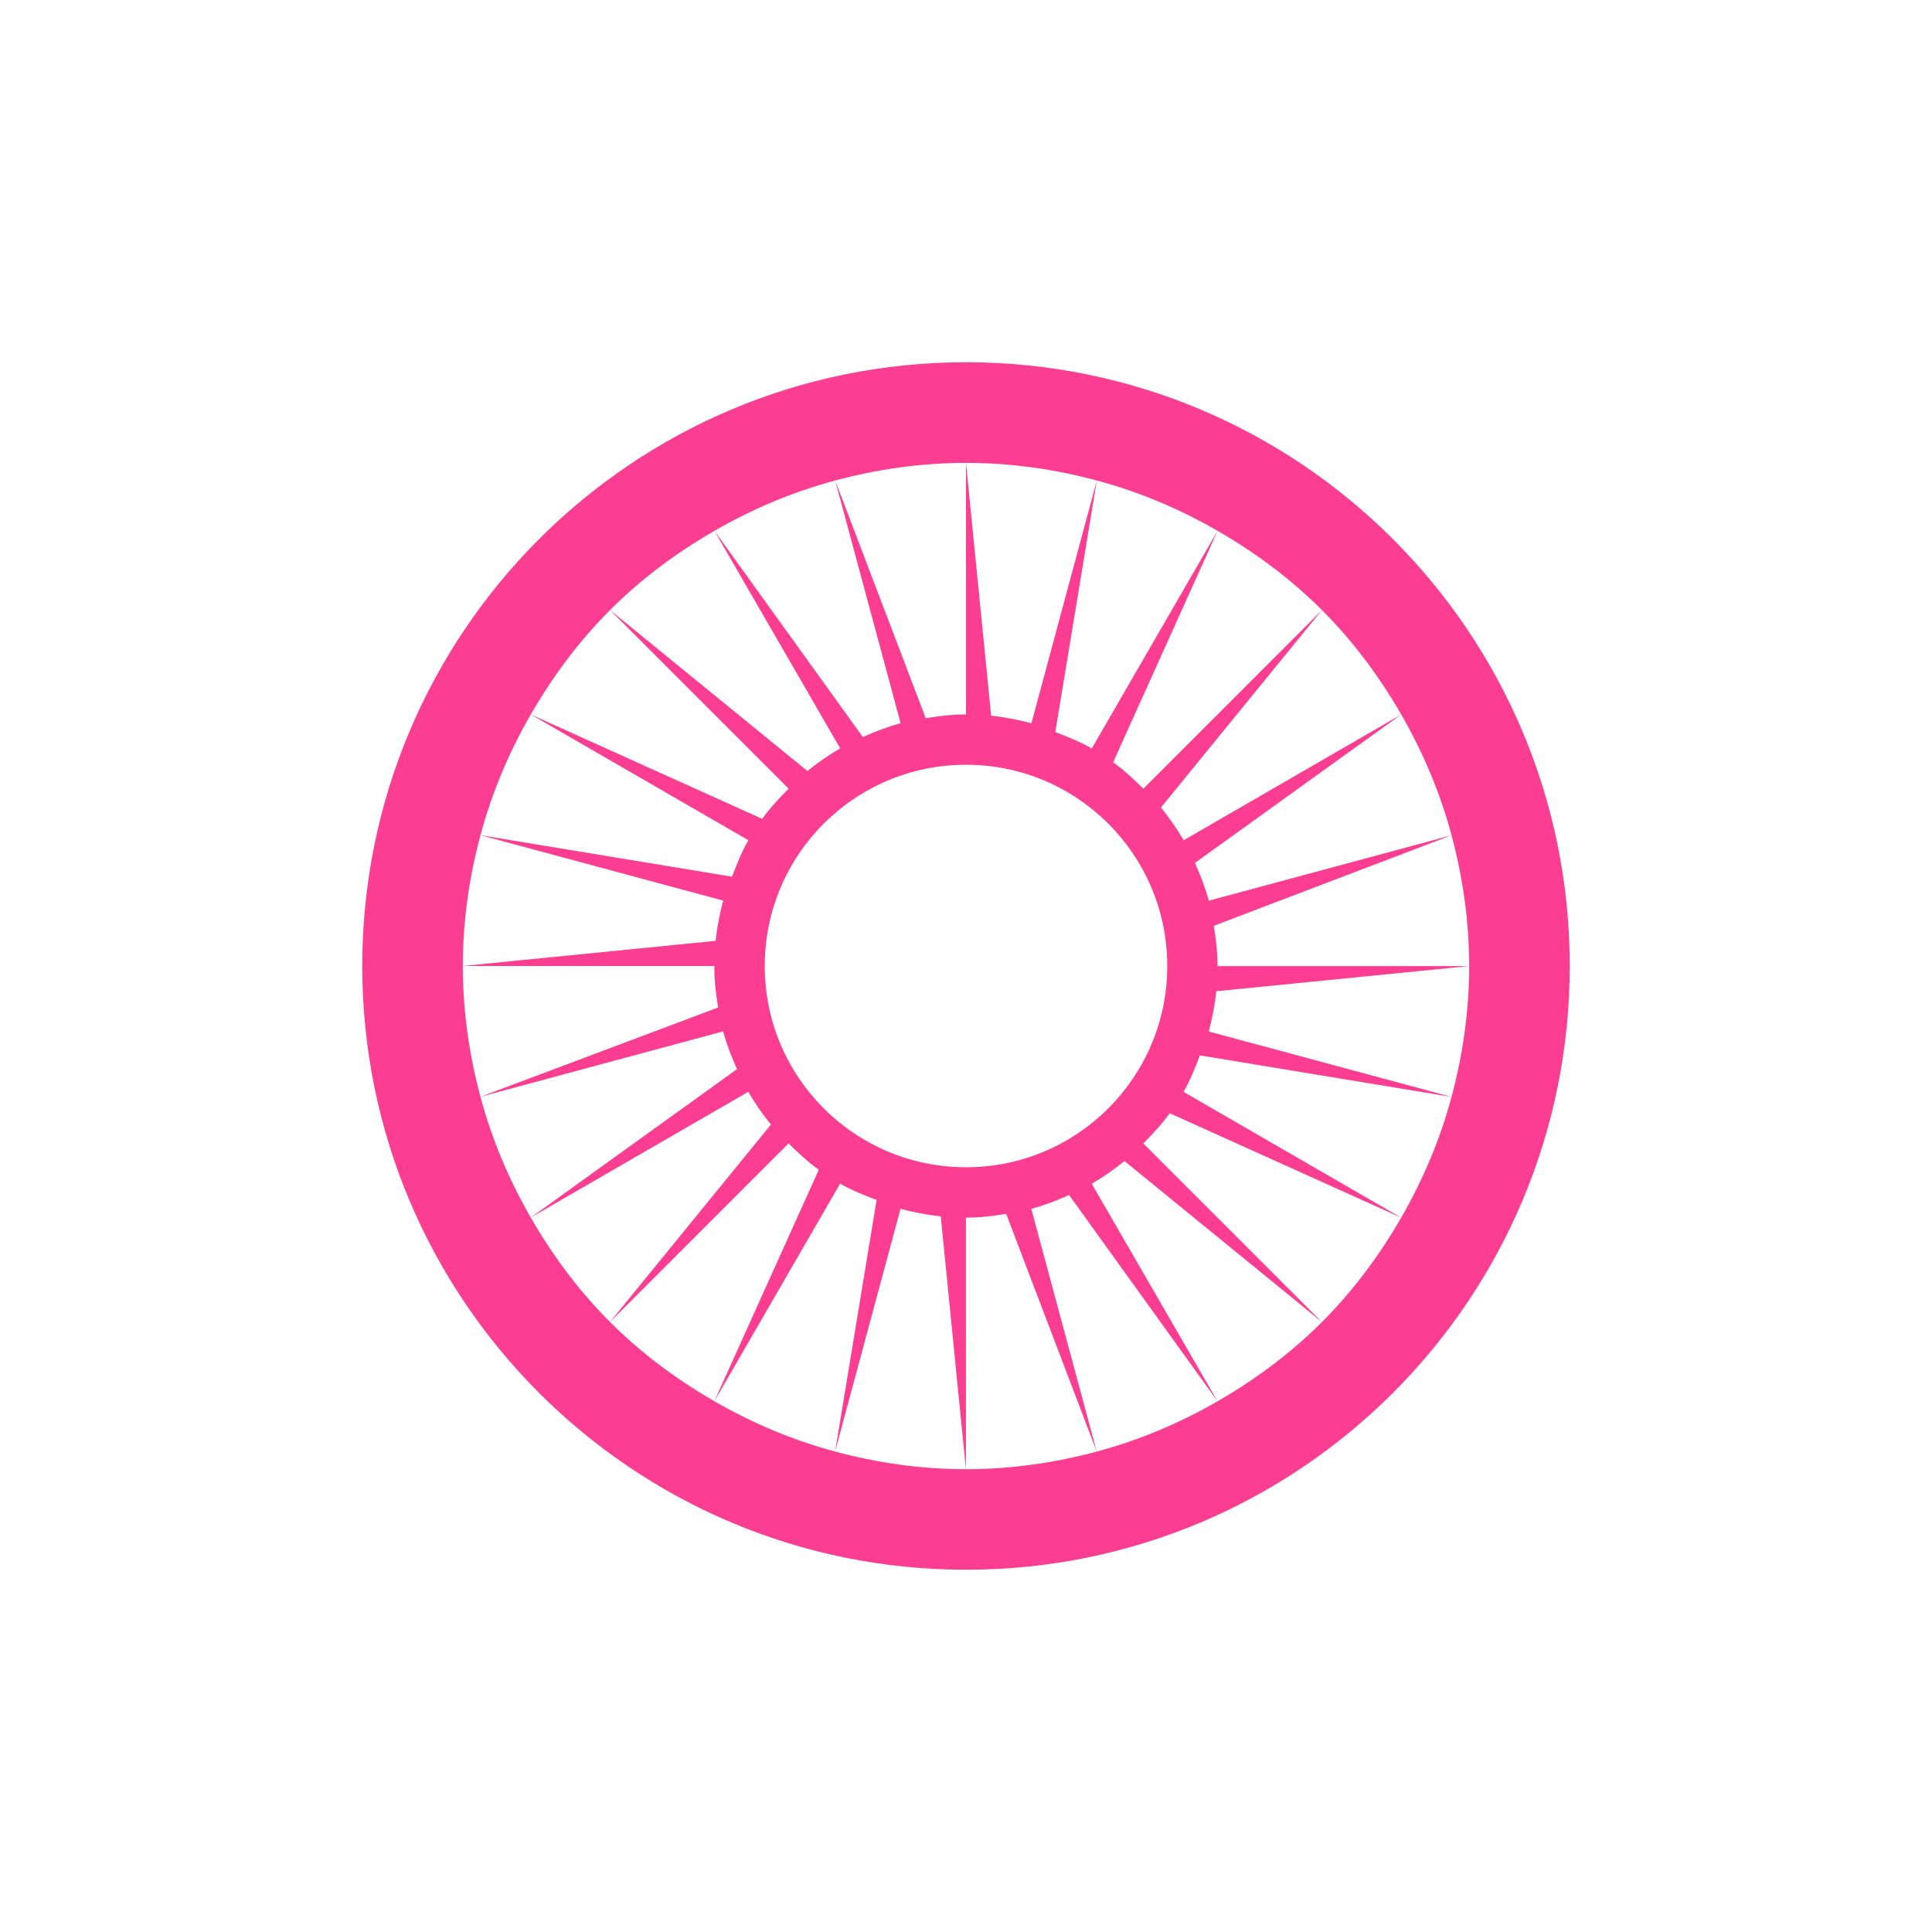 <!-- color: #a0d660 --><svg xmlns="http://www.w3.org/2000/svg" viewBox="0 0 48 48"><g><path d="m 24 9 c -8.285 0 -15 6.715 -15 15 c 0 8.285 6.715 15 15 15 c 8.285 0 15 -6.715 15 -15 c 0 -8.285 -6.715 -15 -15 -15 m 0 2.5 c 1.125 0 2.215 0.16 3.25 0.438 c 1.063 0.285 2.066 0.711 3 1.25 c 0.949 0.547 1.824 1.199 2.594 1.969 c 0.77 0.77 1.422 1.645 1.969 2.594 c 0.539 0.934 0.965 1.938 1.25 3 c 0.277 1.035 0.438 2.125 0.438 3.25 c 0 1.125 -0.16 2.215 -0.438 3.25 c -0.285 1.063 -0.711 2.066 -1.25 3 c -0.547 0.949 -1.199 1.824 -1.969 2.594 c -0.77 0.77 -1.645 1.422 -2.594 1.969 c -0.934 0.539 -1.938 0.965 -3 1.25 c -1.035 0.277 -2.125 0.438 -3.25 0.438 c -1.125 0 -2.215 -0.16 -3.25 -0.438 c -1.063 -0.285 -2.066 -0.711 -3 -1.25 c -0.949 -0.547 -1.824 -1.199 -2.594 -1.969 c -0.77 -0.77 -1.422 -1.645 -1.969 -2.594 c -0.539 -0.934 -0.965 -1.938 -1.25 -3 c -0.277 -1.035 -0.438 -2.125 -0.438 -3.25 c 0 -1.125 0.16 -2.215 0.438 -3.25 c 0.285 -1.063 0.711 -2.066 1.25 -3 c 0.547 -0.949 1.199 -1.824 1.969 -2.594 c 0.77 -0.77 1.645 -1.422 2.594 -1.969 c 0.934 -0.539 1.938 -0.965 3 -1.25 c 1.035 -0.277 2.125 -0.438 3.25 -0.438 m 0 0 l 0 6.25 c -0.344 0 -0.668 0.039 -1 0.094 l -2.25 -5.906 l 1.625 6.03 c -0.32 0.086 -0.641 0.211 -0.938 0.344 l -3.688 -5.125 l 3.125 5.406 c -0.285 0.164 -0.559 0.355 -0.813 0.563 l -4.906 -4 l 4.438 4.438 c -0.234 0.234 -0.461 0.48 -0.656 0.75 l -5.75 -2.594 l 5.406 3.125 c -0.168 0.289 -0.285 0.59 -0.406 0.906 l -6.25 -1.031 l 6.03 1.625 c -0.086 0.324 -0.152 0.656 -0.188 1 l -6.281 0.625 l 6.25 0 c 0 0.355 0.035 0.691 0.094 1.031 l -5.906 2.219 l 6.03 -1.625 c 0.086 0.32 0.211 0.641 0.344 0.938 l -5.125 3.688 l 5.406 -3.125 c 0.164 0.285 0.355 0.559 0.563 0.813 l -4 4.906 l 4.438 -4.438 c 0.234 0.234 0.48 0.461 0.75 0.656 l -2.594 5.75 l 3.125 -5.406 c 0.289 0.168 0.59 0.285 0.906 0.406 l -1.031 6.25 l 1.625 -6.03 c 0.324 0.086 0.656 0.152 1 0.188 l 0.625 6.281 l 0 -6.25 c 0.344 0 0.668 -0.039 1 -0.094 l 2.25 5.906 l -1.625 -6.03 c 0.32 -0.086 0.641 -0.211 0.938 -0.344 l 3.688 5.125 l -3.125 -5.406 c 0.285 -0.164 0.559 -0.355 0.813 -0.563 l 4.906 4 l -4.438 -4.438 c 0.234 -0.234 0.461 -0.48 0.656 -0.75 l 5.75 2.594 l -5.406 -3.125 c 0.168 -0.289 0.285 -0.59 0.406 -0.906 l 6.25 1.031 l -6.03 -1.625 c 0.086 -0.324 0.152 -0.656 0.188 -1 l 6.281 -0.625 l -6.25 0 c 0 -0.344 -0.039 -0.668 -0.094 -1 l 5.906 -2.25 l -6.03 1.625 c -0.086 -0.32 -0.211 -0.641 -0.344 -0.938 l 5.125 -3.688 l -5.406 3.125 c -0.164 -0.285 -0.355 -0.559 -0.563 -0.813 l 4 -4.906 l -4.438 4.438 c -0.234 -0.234 -0.48 -0.461 -0.75 -0.656 l 2.594 -5.75 l -3.125 5.406 c -0.289 -0.168 -0.59 -0.285 -0.906 -0.406 l 1.031 -6.25 l -1.625 6.03 c -0.324 -0.086 -0.656 -0.152 -1 -0.188 m -0.625 1.219 c 2.762 0 5 2.238 5 5 c 0 2.762 -2.238 5 -5 5 c -2.762 0 -5 -2.238 -5 -5 c 0 -2.762 2.238 -5 5 -5 m 0 0" fill="#fc3e92" stroke="none" fill-rule="nonzero" fill-opacity="1"/></g></svg>